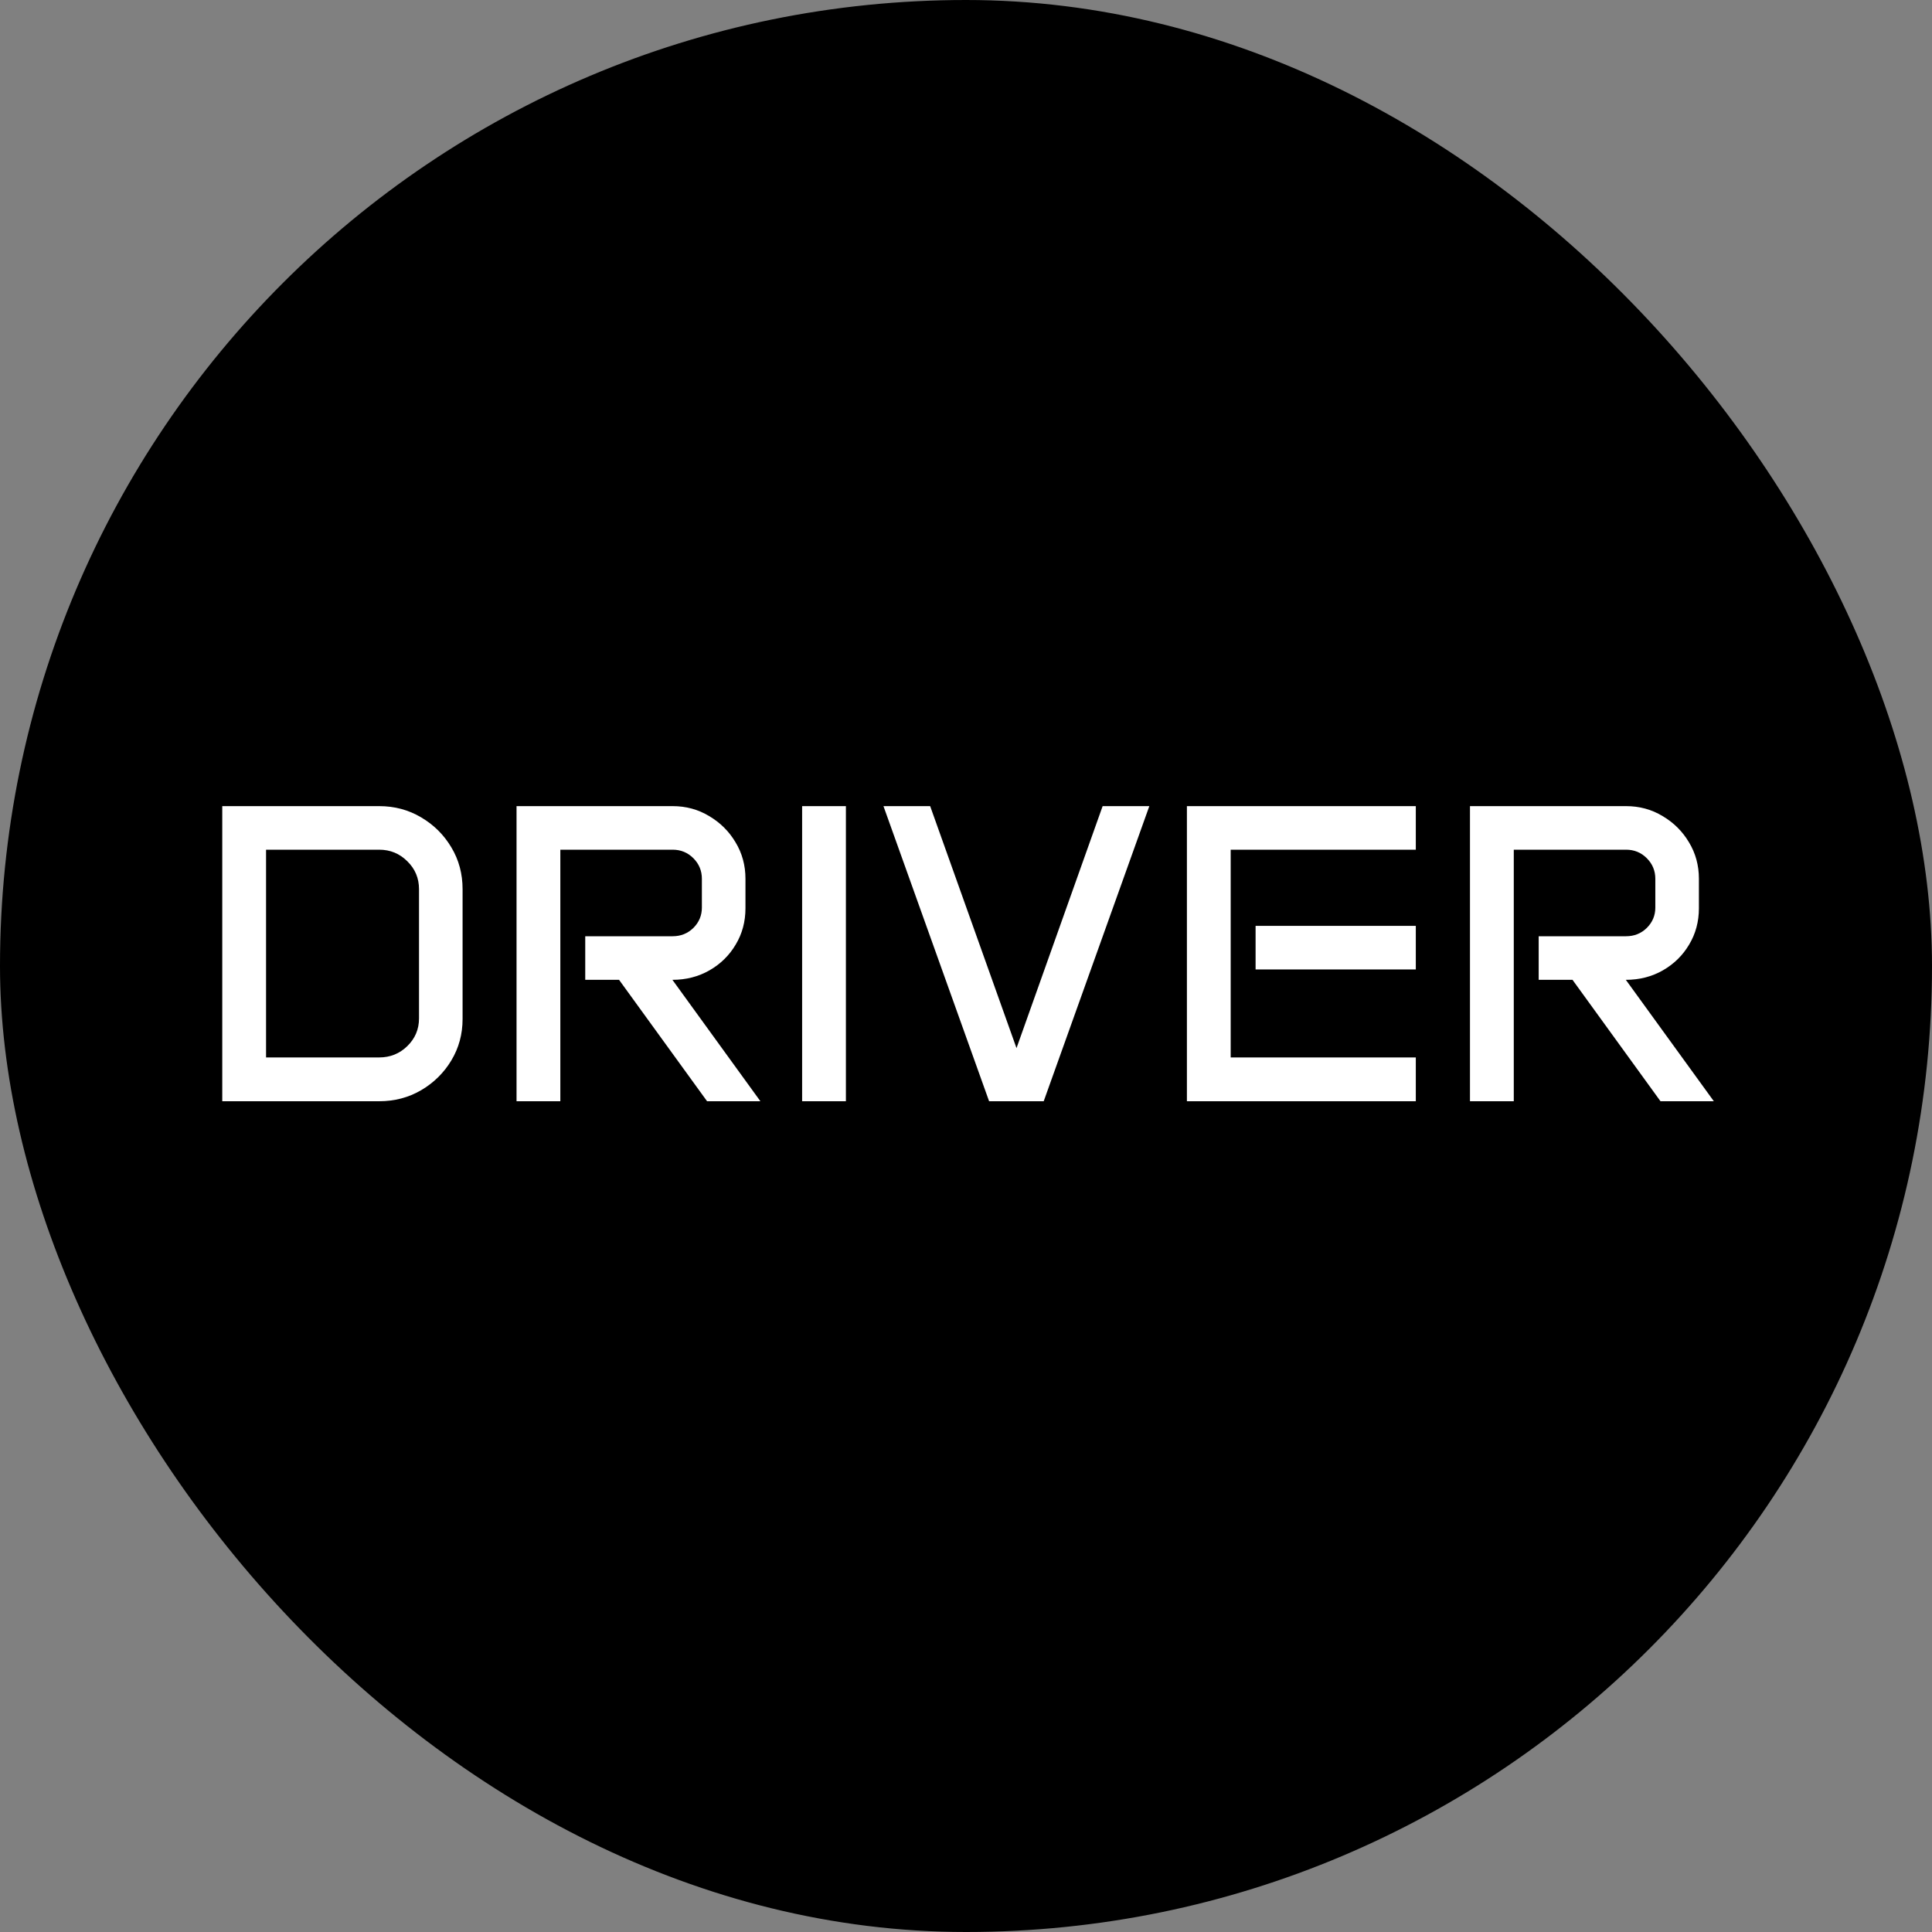 <svg width="100" height="100" viewBox="0 0 100 100" fill="none" xmlns="http://www.w3.org/2000/svg">
<rect x="0" y="0" width="100" height="100" fill="#808080" stroke="none"/>
<rect width="100" height="100" rx="50" fill="black"/>
<path d="M11.504 41.725H19.625C20.42 41.725 21.143 41.918 21.795 42.305C22.454 42.691 22.977 43.211 23.363 43.862C23.75 44.507 23.943 45.227 23.943 46.022V52.746C23.943 53.527 23.75 54.239 23.363 54.884C22.977 55.528 22.454 56.044 21.795 56.431C21.143 56.81 20.42 57 19.625 57H11.504V41.725ZM19.625 54.733C20.198 54.733 20.685 54.536 21.086 54.143C21.487 53.749 21.688 53.273 21.688 52.714V46.022C21.688 45.456 21.487 44.976 21.086 44.582C20.685 44.181 20.198 43.98 19.625 43.98H13.771V54.733H19.625ZM26.736 41.725H34.815C35.509 41.725 36.139 41.897 36.705 42.24C37.278 42.577 37.733 43.028 38.069 43.594C38.413 44.16 38.585 44.79 38.585 45.484V47.01C38.585 47.704 38.417 48.331 38.08 48.89C37.751 49.448 37.3 49.892 36.727 50.222C36.154 50.551 35.513 50.716 34.804 50.716L39.358 57H36.598L32.043 50.716H30.292V48.46H34.815C35.237 48.46 35.595 48.317 35.889 48.03C36.182 47.737 36.329 47.386 36.329 46.977V45.484C36.329 45.069 36.182 44.715 35.889 44.421C35.595 44.127 35.237 43.98 34.815 43.98H29.003V57H26.736V41.725ZM41.518 41.725H43.784V57H41.518V41.725ZM48.145 41.725L52.614 54.25L57.072 41.725H59.489L54.022 57H51.196L45.728 41.725H48.145ZM61.434 41.725H73.282V43.98H63.7V54.733H73.282V57H61.434V41.725ZM64.989 47.923H73.282V50.179H64.989V47.923ZM76.086 41.725H84.164C84.859 41.725 85.489 41.897 86.055 42.24C86.628 42.577 87.082 43.028 87.419 43.594C87.763 44.16 87.935 44.79 87.935 45.484V47.01C87.935 47.704 87.766 48.331 87.43 48.89C87.1 49.448 86.649 49.892 86.076 50.222C85.503 50.551 84.862 50.716 84.153 50.716L88.708 57H85.947L81.393 50.716H79.642V48.46H84.164C84.587 48.46 84.945 48.317 85.238 48.03C85.532 47.737 85.679 47.386 85.679 46.977V45.484C85.679 45.069 85.532 44.715 85.238 44.421C84.945 44.127 84.587 43.98 84.164 43.98H78.353V57H76.086V41.725Z" fill="white"/>
</svg>
